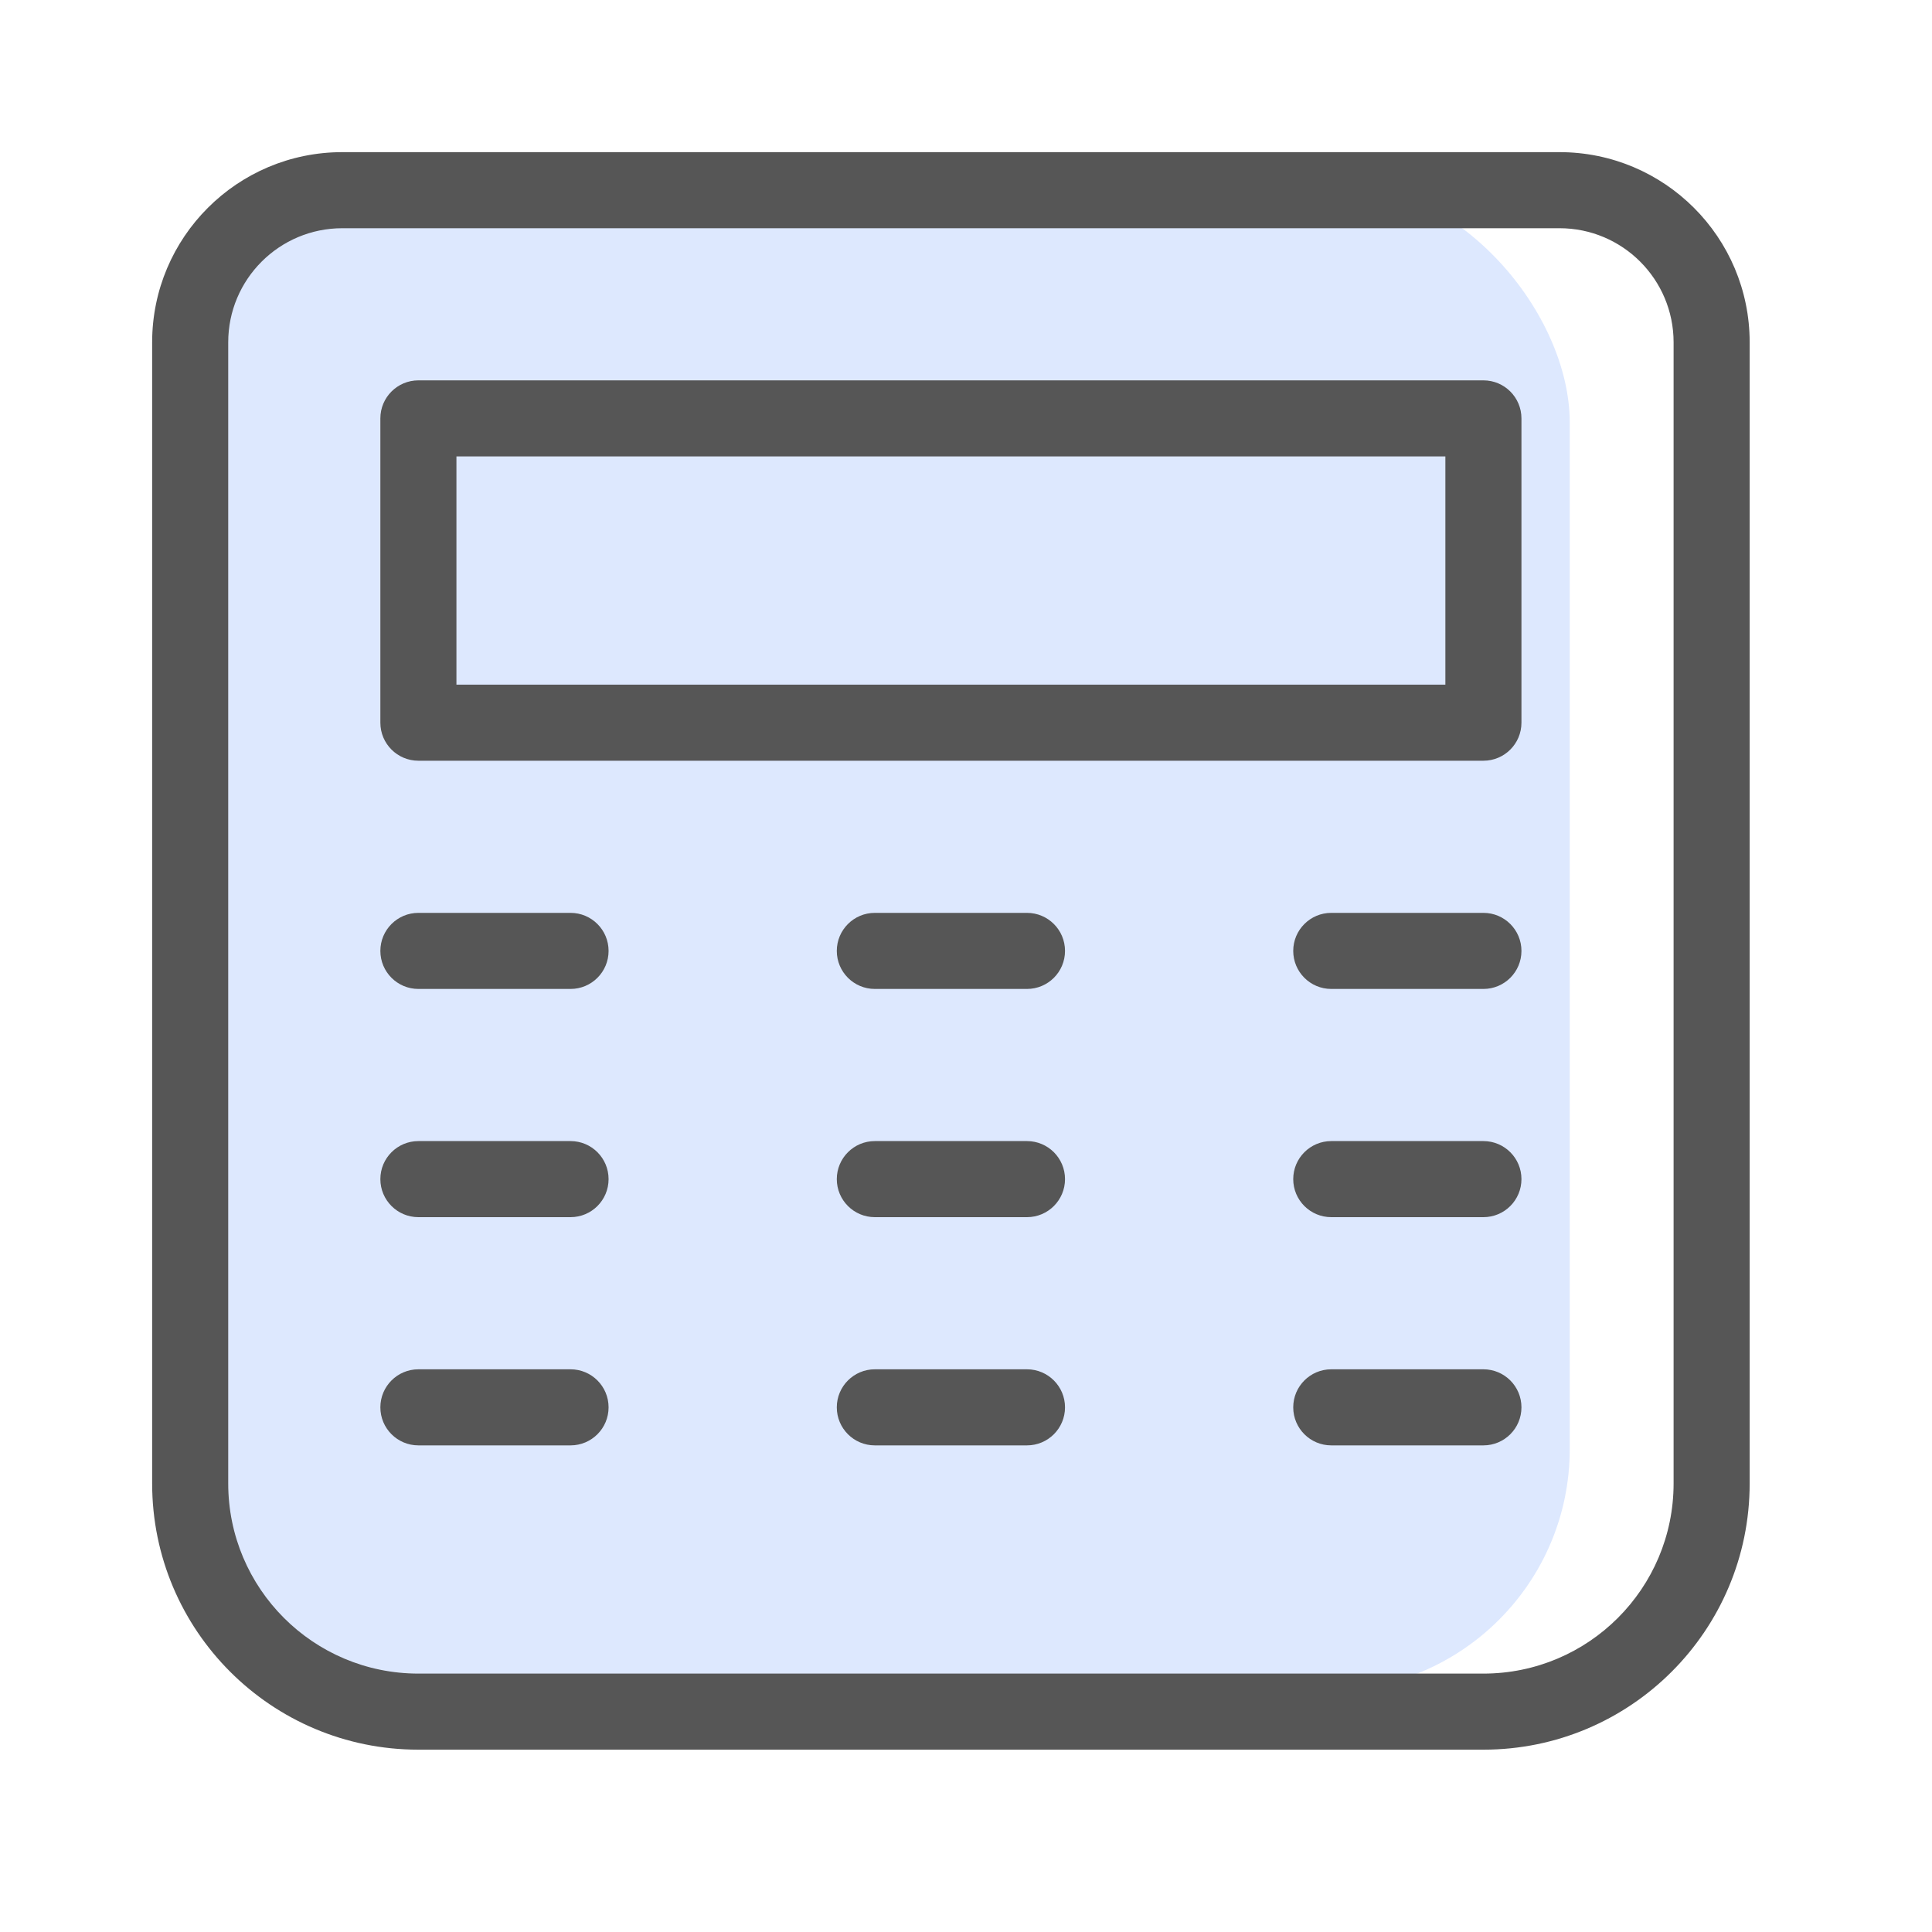 <svg xmlns="http://www.w3.org/2000/svg" width="32" height="32" viewBox="0 0 32 32">
    <g fill="none" fill-rule="evenodd" opacity=".75">
        <g>
            <g>
                <g>
                    <g transform="translate(-280 -6593) translate(-1 6238) translate(257 331) translate(24 24)">
                        <rect width="23" height="25" x="3" y="3" fill="#D2E0FE" rx="4"/>
                        <path fill="#1D1D1D" fill-rule="nonzero" d="M25.83 2.52c1.74 0 3.15 1.41 3.15 3.15v18.9c0 2.436-1.974 4.41-4.41 4.41H6.93c-2.436 0-4.41-1.974-4.41-4.41V5.67c0-1.74 1.41-3.15 3.15-3.15h20.16zm0 1.26H5.67c-1.044 0-1.89.846-1.89 1.89v18.9c0 1.74 1.41 3.15 3.15 3.15h17.64c1.74 0 3.15-1.41 3.15-3.15V5.67c0-1.044-.846-1.89-1.89-1.89zM9.45 22.68c.348 0 .63.282.63.63 0 .348-.282.63-.63.63H6.93c-.348 0-.63-.282-.63-.63 0-.348.282-.63.63-.63zm15.12 0c.348 0 .63.282.63.63 0 .348-.282.63-.63.63h-2.52c-.348 0-.63-.282-.63-.63 0-.348.282-.63.63-.63zm-7.56 0c.348 0 .63.282.63.63 0 .348-.282.63-.63.63h-2.52c-.348 0-.63-.282-.63-.63 0-.348.282-.63.63-.63zM9.45 18.9c.348 0 .63.282.63.63 0 .348-.282.63-.63.63H6.93c-.348 0-.63-.282-.63-.63 0-.348.282-.63.63-.63zm15.12 0c.348 0 .63.282.63.63 0 .348-.282.63-.63.63h-2.52c-.348 0-.63-.282-.63-.63 0-.348.282-.63.63-.63zm-7.56 0c.348 0 .63.282.63.63 0 .348-.282.63-.63.63h-2.52c-.348 0-.63-.282-.63-.63 0-.348.282-.63.63-.63zm-7.56-3.78c.348 0 .63.282.63.63 0 .348-.282.63-.63.63H6.93c-.348 0-.63-.282-.63-.63 0-.348.282-.63.63-.63zm15.12 0c.348 0 .63.282.63.63 0 .348-.282.63-.63.63h-2.52c-.348 0-.63-.282-.63-.63 0-.348.282-.63.63-.63zm-7.56 0c.348 0 .63.282.63.63 0 .348-.282.63-.63.63h-2.52c-.348 0-.63-.282-.63-.63 0-.348.282-.63.63-.63z"/>
                        <path fill="#1D1D1D" fill-rule="nonzero" d="M7.56 7.56v3.78h16.38V7.56H7.56zM6.93 6.3h17.64c.348 0 .63.282.63.63v5.04c0 .348-.282.63-.63.63H6.93c-.348 0-.63-.282-.63-.63V6.93c0-.348.282-.63.63-.63z"/>
                    </g>
                </g>
            </g>
        </g>
    </g>
</svg>
